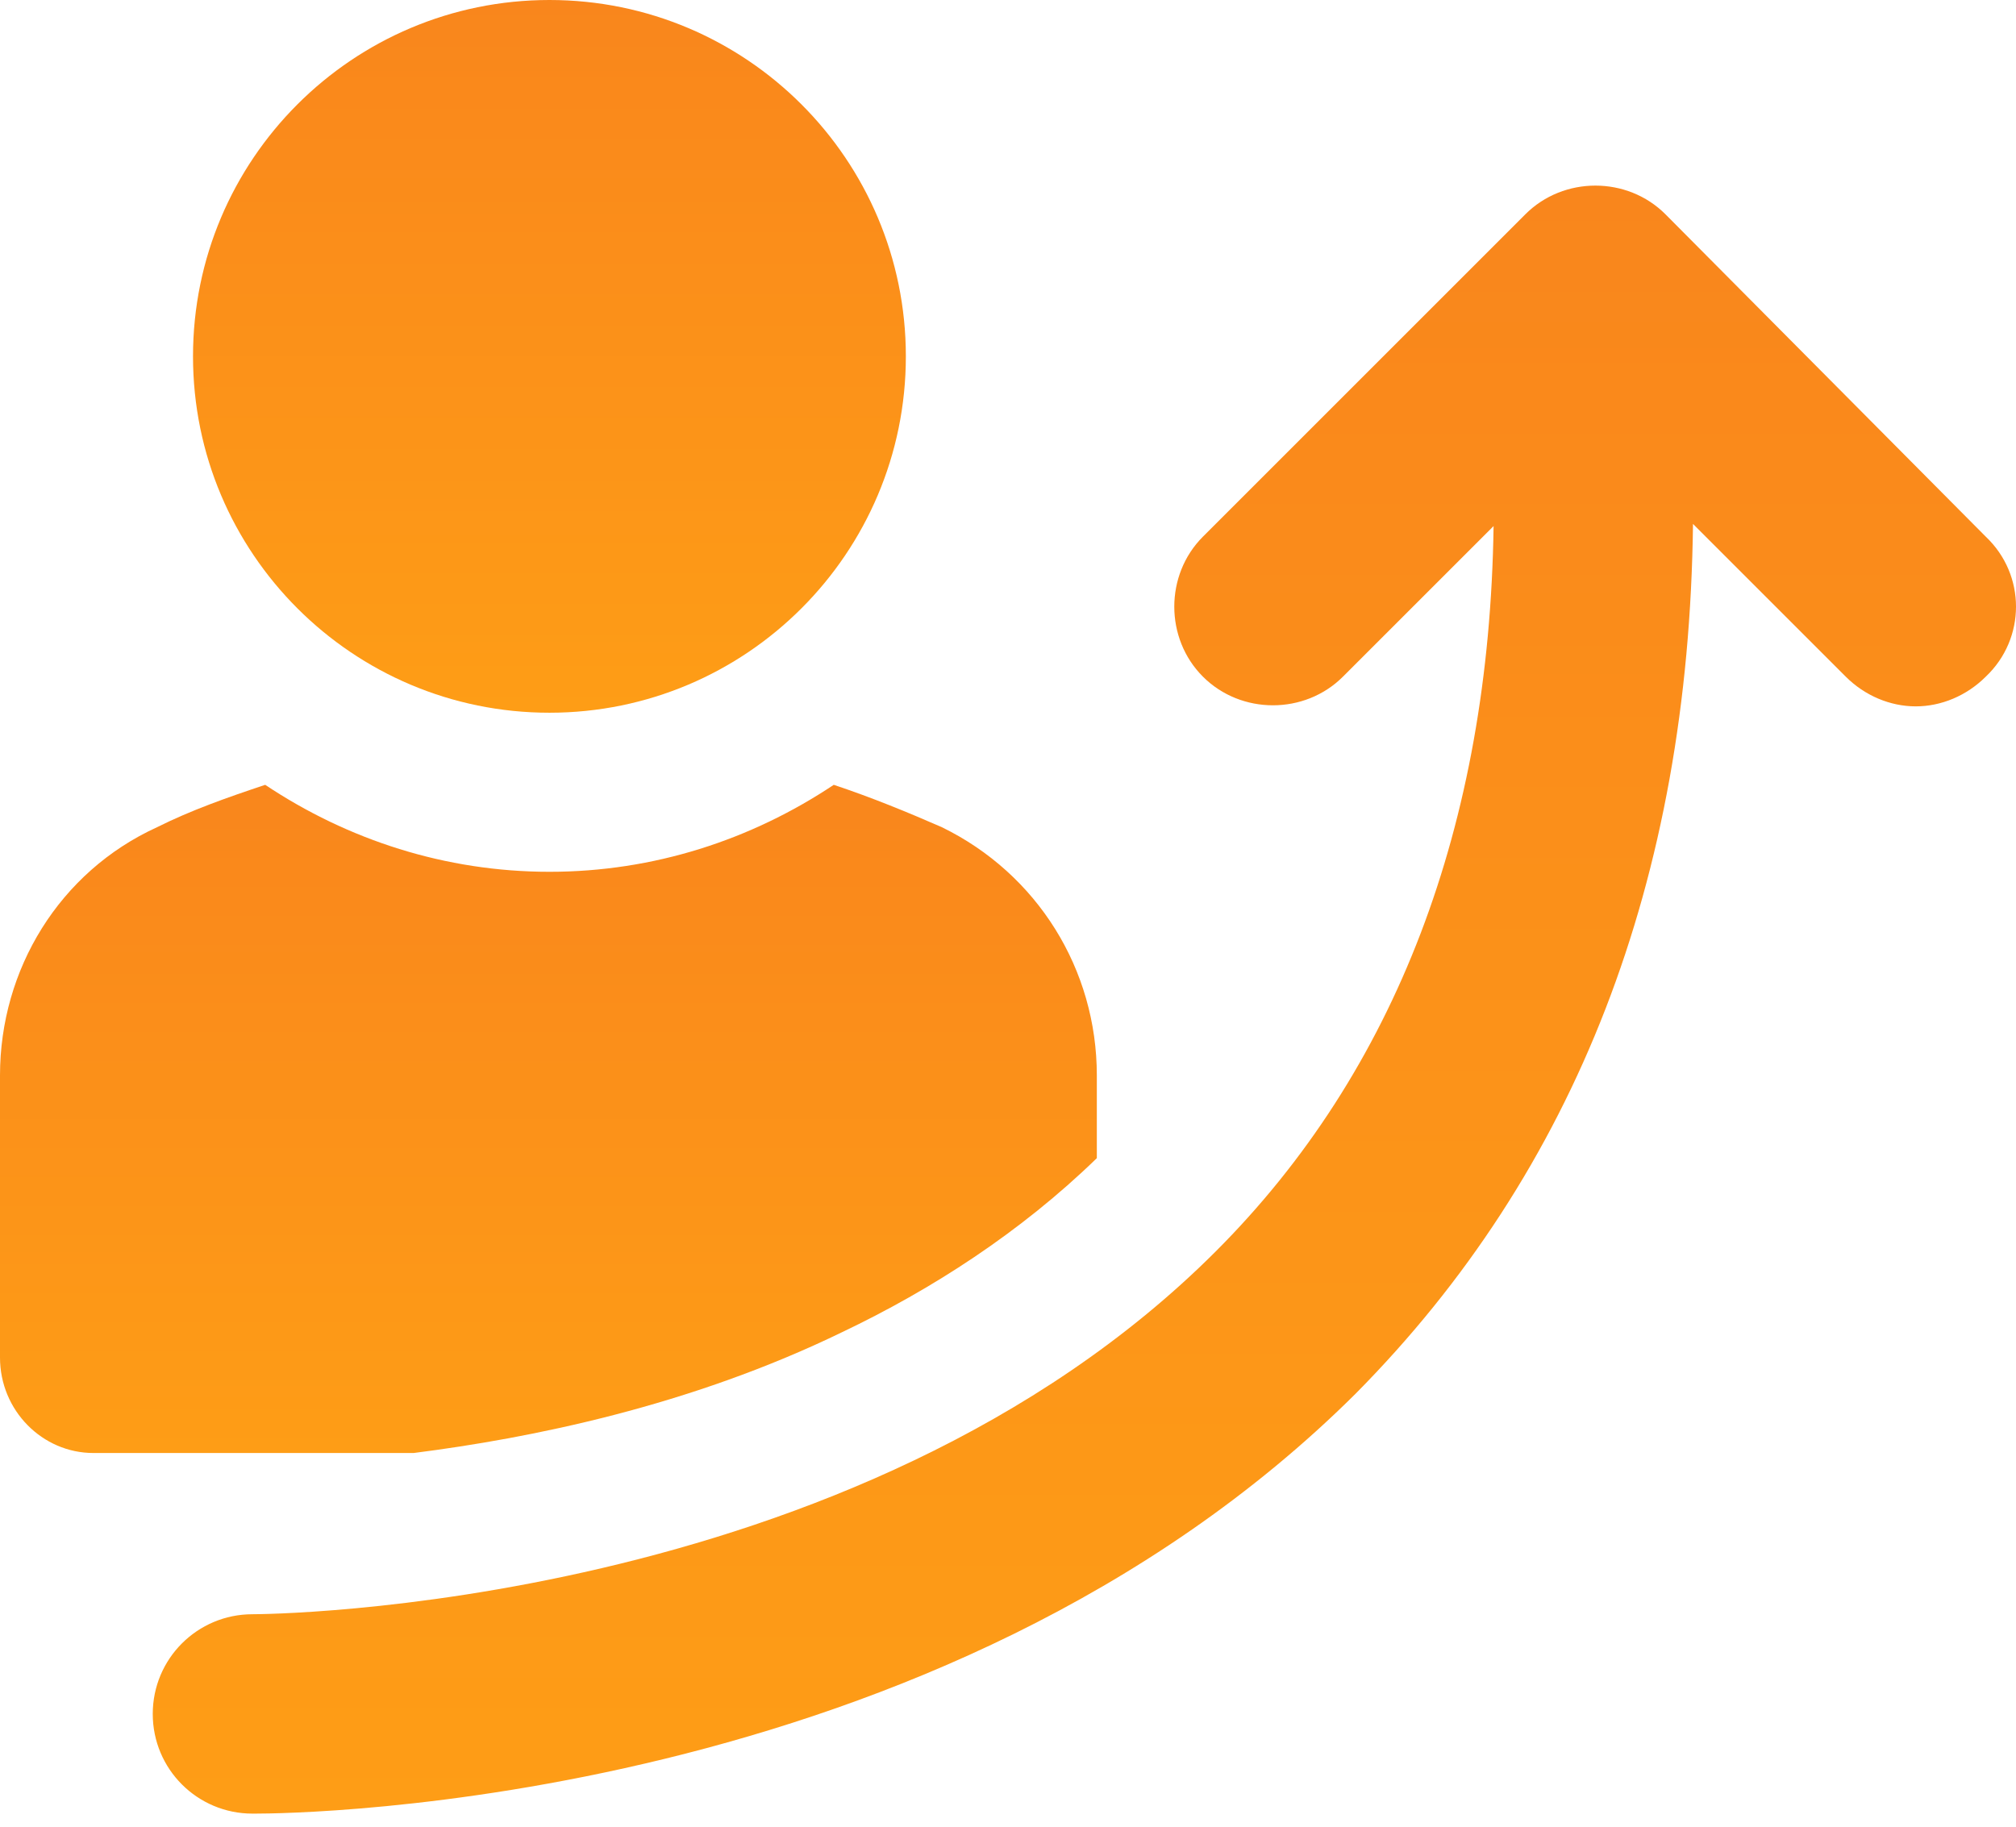 <svg width="96" height="87" viewBox="0 0 96 87" fill="none" xmlns="http://www.w3.org/2000/svg">
<path d="M40.107 63.444C44.35 61.423 48.593 58.695 52.23 55.159V51.219C52.23 46.168 49.402 41.622 44.855 39.399C43.239 38.692 41.522 37.985 39.703 37.379C35.763 40.006 31.116 41.521 26.166 41.521C21.215 41.521 16.568 40.006 12.628 37.379C10.81 37.985 9.092 38.591 7.476 39.399C2.829 41.521 0 46.168 0 51.219V64.656C0 67.181 2.021 69.202 4.445 69.202H19.7C25.256 68.495 32.833 66.98 40.107 63.444Z" fill="url(#paint0_linear)"/>
<path d="M26.164 33.945C35.537 33.945 43.136 26.346 43.136 16.972C43.136 7.599 35.537 0 26.164 0C16.79 0 9.191 7.599 9.191 16.972C9.191 26.346 16.79 33.945 26.164 33.945Z" fill="url(#paint1_linear)"/>
<path d="M94.561 25.56L79.306 10.204C77.487 8.385 74.457 8.385 72.638 10.204L57.282 25.56C55.464 27.378 55.464 30.409 57.282 32.227C59.101 34.046 62.131 34.046 63.95 32.227L71.123 25.055C70.921 39.299 66.475 51.018 57.888 59.605C40.714 76.78 12.427 76.881 12.023 76.881C9.396 76.881 7.274 79.002 7.274 81.629C7.274 84.256 9.396 86.377 12.023 86.377C12.023 86.377 12.023 86.377 12.124 86.377C14.144 86.377 44.755 86.074 64.556 66.374C75.063 55.766 80.417 41.926 80.619 24.953L87.893 32.227C88.802 33.136 90.014 33.642 91.227 33.642C92.439 33.642 93.651 33.136 94.561 32.227C96.48 30.409 96.48 27.378 94.561 25.56Z" fill="url(#paint2_linear)"/>
<defs>
<linearGradient id="paint0_linear" x1="26.115" y1="37.379" x2="26.115" y2="69.202" gradientUnits="userSpaceOnUse">
<stop stop-color="#F9861C"/>
<stop offset="1" stop-color="#FE9D16"/>
</linearGradient>
<linearGradient id="paint1_linear" x1="26.164" y1="0" x2="26.164" y2="33.945" gradientUnits="userSpaceOnUse">
<stop stop-color="#F9861C"/>
<stop offset="1" stop-color="#FE9D16"/>
</linearGradient>
<linearGradient id="paint2_linear" x1="51.637" y1="8.84" x2="51.637" y2="86.377" gradientUnits="userSpaceOnUse">
<stop stop-color="#F9861C"/>
<stop offset="1" stop-color="#FE9D16"/>
</linearGradient>
</defs>
</svg>
